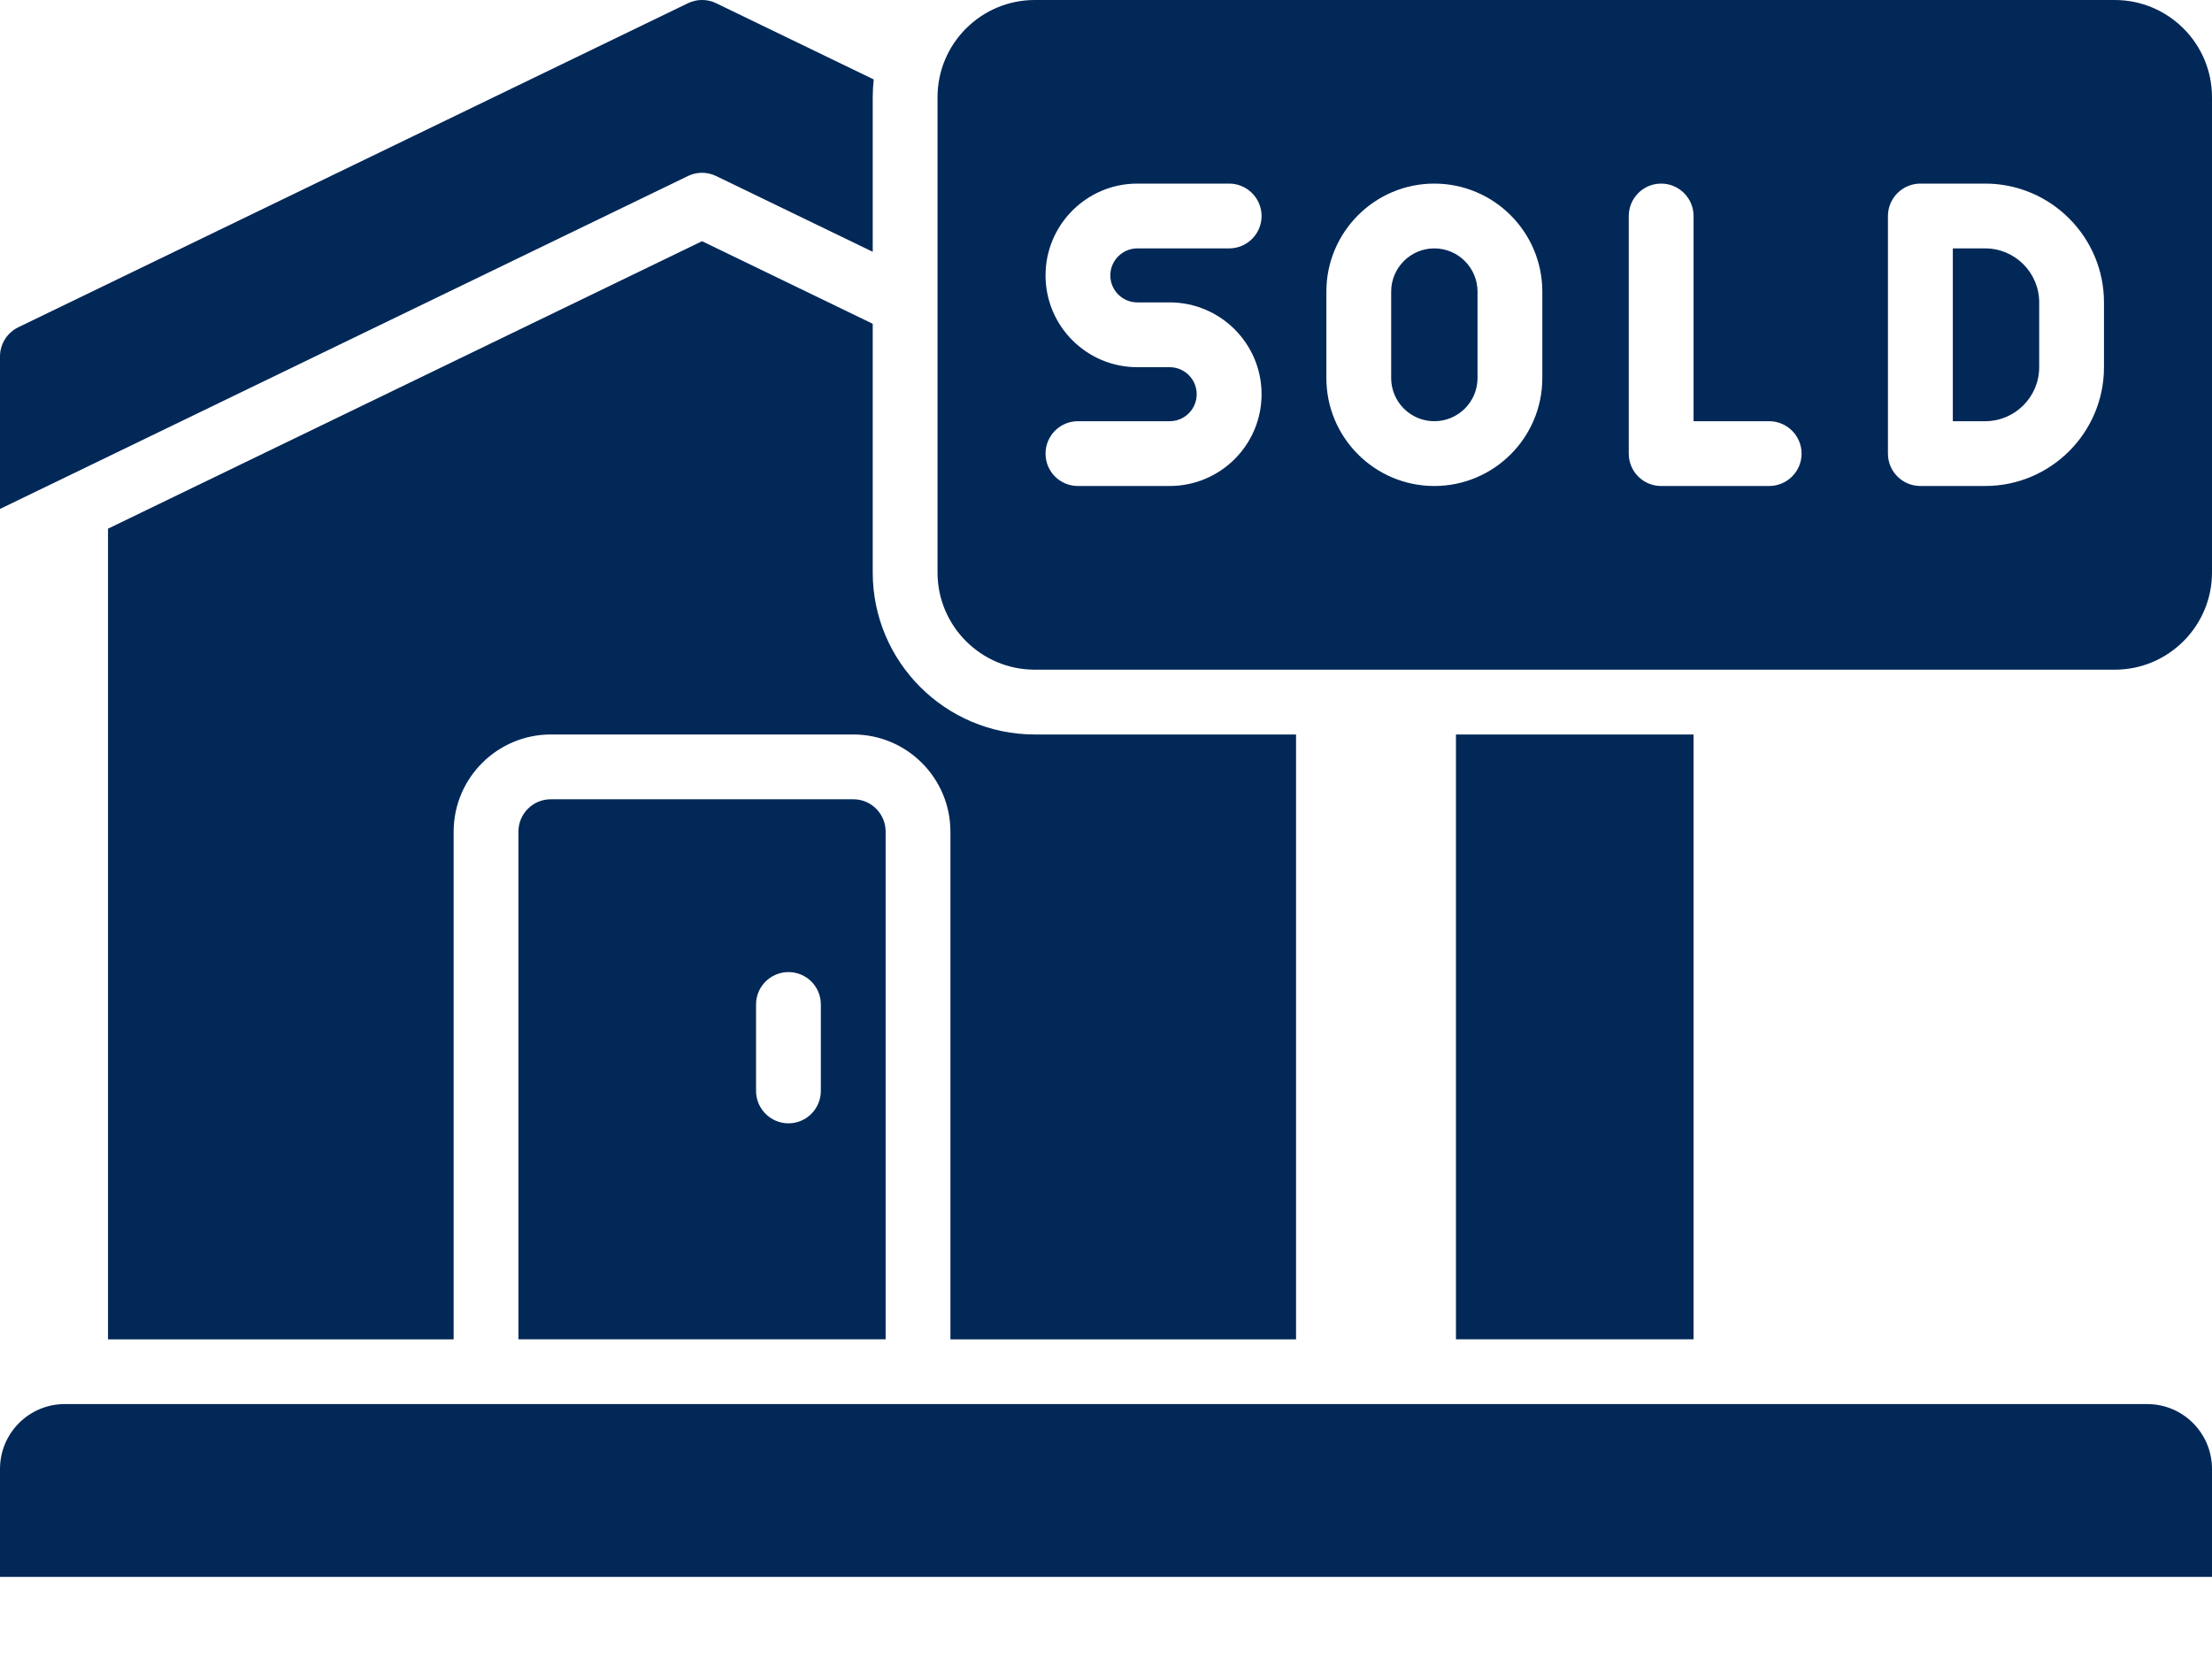 <svg width="24" height="18" viewBox="0 0 24 18" fill="none" xmlns="http://www.w3.org/2000/svg">
<path d="M23.297 15.234H0.703C0.315 15.234 1.62607e-08 15.549 1.62607e-08 15.938V17.109H24V15.938C24 15.549 23.685 15.234 23.297 15.234ZM7.77 1.91L9.469 2.732V1.055C9.469 0.99 9.473 0.925 9.48 0.862L7.77 0.035C7.674 -0.012 7.561 -0.012 7.464 0.035L0.198 3.551C0.139 3.58 0.089 3.625 0.054 3.68C0.019 3.736 -2.00707e-05 3.801 1.62607e-08 3.867V5.522L7.464 1.91C7.56 1.863 7.673 1.863 7.77 1.91H7.77ZM15.797 7.969H18.375V14.531H15.797V7.969Z" fill="#022858"/>
<path d="M14.062 14.532V7.969H11.227C10.257 7.969 9.469 7.181 9.469 6.211V3.513L7.617 2.617L1.172 5.736V14.532H4.922V9.024C4.922 8.442 5.395 7.969 5.977 7.969H9.258C9.84 7.969 10.312 8.442 10.312 9.024V14.532H14.062Z" fill="#022858"/>
<path d="M5.977 8.672C5.782 8.672 5.625 8.829 5.625 9.023V14.531H9.609V9.023C9.609 8.829 9.452 8.672 9.258 8.672H5.977ZM8.906 11.836C8.906 12.03 8.749 12.188 8.555 12.188C8.361 12.188 8.203 12.03 8.203 11.836V10.898C8.203 10.704 8.361 10.547 8.555 10.547C8.749 10.547 8.906 10.704 8.906 10.898V11.836ZM21.539 2.695H21.188V4.57H21.539C21.862 4.57 22.125 4.307 22.125 3.984V3.281C22.125 2.958 21.862 2.695 21.539 2.695ZM15.562 2.695C15.304 2.695 15.094 2.906 15.094 3.164V4.102C15.094 4.36 15.304 4.57 15.562 4.57C15.821 4.57 16.031 4.36 16.031 4.102V3.164C16.031 2.906 15.821 2.695 15.562 2.695Z" fill="#022858"/>
<path d="M22.945 0H11.227C10.645 0 10.172 0.473 10.172 1.055V6.211C10.172 6.793 10.645 7.266 11.227 7.266H22.945C23.527 7.266 24 6.793 24 6.211V1.055C24 0.473 23.527 0 22.945 0ZM12.34 3.281H12.691C13.241 3.281 13.688 3.728 13.688 4.277C13.688 4.827 13.241 5.273 12.691 5.273H11.695C11.501 5.273 11.344 5.116 11.344 4.922C11.344 4.728 11.501 4.57 11.695 4.57H12.691C12.853 4.57 12.984 4.439 12.984 4.277C12.984 4.116 12.853 3.984 12.691 3.984H12.34C11.79 3.984 11.344 3.538 11.344 2.988C11.344 2.439 11.79 1.992 12.34 1.992H13.336C13.53 1.992 13.688 2.15 13.688 2.344C13.688 2.538 13.53 2.695 13.336 2.695H12.34C12.178 2.695 12.047 2.827 12.047 2.988C12.047 3.15 12.178 3.281 12.34 3.281ZM16.734 4.102C16.734 4.748 16.209 5.273 15.562 5.273C14.916 5.273 14.391 4.748 14.391 4.102V3.164C14.391 2.518 14.916 1.992 15.562 1.992C16.209 1.992 16.734 2.518 16.734 3.164V4.102ZM19.195 5.273H18.023C17.829 5.273 17.672 5.116 17.672 4.922V2.344C17.672 2.15 17.829 1.992 18.023 1.992C18.218 1.992 18.375 2.15 18.375 2.344V4.57H19.195C19.389 4.57 19.547 4.728 19.547 4.922C19.547 5.116 19.389 5.273 19.195 5.273ZM22.828 3.984C22.828 4.695 22.25 5.273 21.539 5.273H20.836C20.642 5.273 20.484 5.116 20.484 4.922V2.344C20.484 2.15 20.642 1.992 20.836 1.992H21.539C22.25 1.992 22.828 2.571 22.828 3.281V3.984Z" fill="#022858"/>
</svg>
